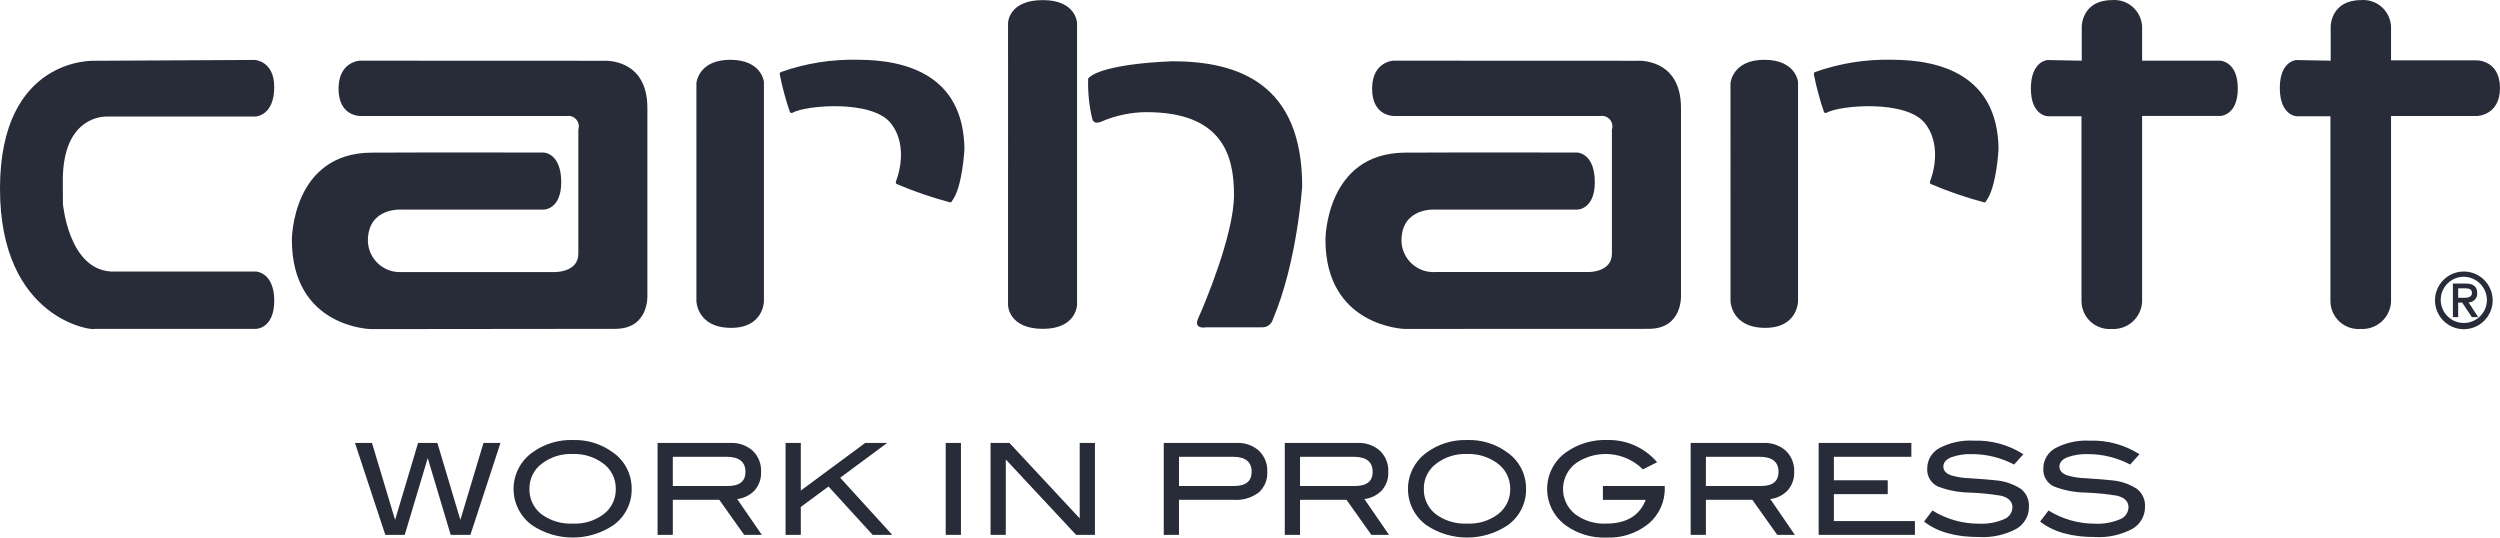 <svg height="100" viewBox="0 0 465 100" width="465" xmlns="http://www.w3.org/2000/svg"><path d="m93.089 82.388-5.596 17.101h-3.662l-4.272-14.29-4.278 14.29h-3.611l-5.647-17.101h3.166l4.299 14.314 4.274-14.314h3.592l4.274 14.314 4.3-14.314zm24.402 8.527c.053 2.7-1.24 5.249-3.449 6.803-4.569 3.032-10.512 3.022-15.071-.024-2.174-1.573-3.457-4.096-3.447-6.779.01-2.683 1.311-5.197 3.495-6.754 2.176-1.587 4.82-2.403 7.512-2.318 2.686-.091 5.324.726 7.489 2.318 2.2 1.541 3.498 4.068 3.47 6.754zm-2.955 0c.027-1.949-.932-3.779-2.55-4.867-1.596-1.112-3.51-1.676-5.454-1.606-2.095-.092-4.155.56-5.814 1.842-1.44 1.101-2.271 2.819-2.241 4.631-.052 1.826.762 3.568 2.196 4.7 1.688 1.253 3.76 1.879 5.86 1.772 2.088.108 4.146-.529 5.808-1.798 1.431-1.122 2.246-2.856 2.196-4.674zm27.168 8.574h-3.286l-4.628-6.52h-8.646v6.52h-2.835v-17.101h13.486c1.547-.089 3.067.437 4.229 1.462 1.05 1.027 1.609 2.455 1.535 3.922.06 1.284-.389 2.54-1.25 3.496-.858.864-1.982 1.413-3.191 1.558zm-6.335-9.094c2.192 0 3.287-.874 3.284-2.622 0-1.874-1.18-2.811-3.541-2.811l-9.969-0v5.433zm30.592 9.094h-3.639l-8.22-8.998-5.151 3.801v5.197h-2.834v-17.101h2.834v8.858l11.978-8.858h4.085l-8.738 6.47zm9.943-17.101h2.832v17.101h-2.832zm27.753 17.101h-3.495l-13.086-14.031v14.031h-2.833v-17.101h3.519l13.063 14.031v-14.031h2.833zm26.362-17.101c1.525-.081 3.019.445 4.157 1.462 1.044 1.012 1.603 2.424 1.535 3.876.095 1.478-.499 2.916-1.608 3.898-1.335.984-2.977 1.461-4.631 1.344h-10.18v6.52h-2.834v-17.101zm-.498 8.007c2.186 0 3.281-.874 3.284-2.622 0-1.874-1.157-2.811-3.471-2.811l-10.042-0v5.433zm28.84 9.094h-3.283l-4.628-6.52h-8.645v6.52h-2.834v-17.101h13.484c1.547-.089 3.066.437 4.228 1.462 1.051 1.026 1.612 2.455 1.538 3.922.061 1.285-.389 2.541-1.251 3.496-.858.863-1.982 1.412-3.19 1.558zm-6.331-9.094c2.192 0 3.286-.874 3.283-2.622 0-1.874-1.177-2.811-3.543-2.811h-9.966v5.433zm31.816.521c.052 2.699-1.24 5.248-3.447 6.803-4.57 3.032-10.513 3.022-15.073-.024-2.173-1.573-3.456-4.096-3.446-6.779.01-2.683 1.311-5.196 3.495-6.754 2.175-1.586 4.818-2.402 7.509-2.318 2.686-.092 5.325.725 7.49 2.318 2.201 1.541 3.5 4.068 3.471 6.754zm-2.949 0c.025-1.949-.935-3.78-2.554-4.867-1.597-1.112-3.512-1.676-5.457-1.606-2.093-.092-4.15.561-5.807 1.842-1.442 1.099-2.276 2.818-2.246 4.631-.052 1.826.763 3.569 2.197 4.7 1.687 1.252 3.757 1.879 5.855 1.772 2.09.108 4.15-.529 5.814-1.798 1.43-1.123 2.245-2.856 2.197-4.674zm28.745-.261c.087 2.592-1.02 5.082-3.004 6.753-2.229 1.803-5.045 2.721-7.908 2.578-2.697.098-5.349-.709-7.535-2.291-2.162-1.58-3.437-4.1-3.428-6.778s1.3-5.19 3.473-6.755c2.244-1.612 4.962-2.428 7.723-2.318 3.554-.094 6.96 1.426 9.262 4.135l-2.647 1.324c-3.29-3.275-8.425-3.798-12.307-1.253-1.535 1.077-2.477 2.81-2.546 4.683s.743 3.671 2.194 4.858c1.665 1.265 3.723 1.901 5.811 1.798 3.777 0 6.233-1.473 7.369-4.418h-7.961v-2.574h11.504zm24.209 8.834h-3.283l-4.629-6.52h-8.642v6.52h-2.835v-17.101h13.486c1.547-.088 3.067.437 4.229 1.462 1.051 1.026 1.611 2.455 1.537 3.922.06 1.285-.391 2.542-1.255 3.496-.856.865-1.979 1.414-3.187 1.558zm-6.329-9.094c2.189 0 3.284-.874 3.284-2.622 0-1.874-1.182-2.811-3.545-2.811l-9.965-0v5.433zm28.652 9.094h-17.904v-17.101h17.243v2.574h-14.41v4.369h10.016v2.576h-10.016v5.007h15.071zm18.446-13.086c-2.389-1.256-5.045-1.921-7.745-1.939-1.367-.062-2.732.147-4.018.616-.929.408-1.393.975-1.393 1.702 0 .753.496 1.304 1.487 1.651 1.131.321 2.298.497 3.474.522 2.361.157 3.919.282 4.673.375 1.691.125 3.324.67 4.752 1.584 1.024.772 1.599 2.002 1.534 3.283.04 1.74-.887 3.36-2.408 4.206-2.131 1.111-4.523 1.624-6.923 1.485-4.361 0-7.753-.961-10.179-2.882l1.558-2.055c2.594 1.614 5.59 2.465 8.645 2.454 1.593.078 3.184-.203 4.654-.823.923-.346 1.548-1.213 1.584-2.198 0-1.084-.697-1.811-2.082-2.172-1.937-.324-3.894-.521-5.857-.589-2.028-.026-4.035-.41-5.929-1.134-1.283-.597-2.07-1.919-1.983-3.331-.014-1.585.85-3.048 2.244-3.803 1.96-1.035 4.166-1.517 6.379-1.394 3.27-.116 6.499.765 9.257 2.527zm21.59 0c-2.391-1.257-5.048-1.921-7.749-1.939-1.366-.062-2.73.148-4.015.616-.928.408-1.392.975-1.392 1.702 0 .753.495 1.304 1.486 1.651 1.131.321 2.298.496 3.474.522 2.361.157 3.92.282 4.676.375 1.689.126 3.321.67 4.747 1.584 1.025.772 1.6 2.002 1.535 3.283.041 1.741-.886 3.361-2.408 4.206-2.129 1.112-4.52 1.625-6.918 1.485-4.362 0-7.756-.961-10.182-2.882l1.559-2.055c2.595 1.614 5.592 2.465 8.647 2.454 1.593.078 3.183-.204 4.653-.823.922-.347 1.544-1.214 1.58-2.198 0-1.084-.69-1.811-2.076-2.172-1.938-.324-3.895-.52-5.858-.589-2.028-.026-4.035-.41-5.929-1.134-1.284-.596-2.071-1.918-1.984-3.331-.013-1.585.85-3.047 2.243-3.803 1.961-1.034 4.166-1.516 6.379-1.394 3.271-.116 6.501.765 9.26 2.527zm61.01-32.776v1.764h1.109c.962 0 1.455-.266 1.455-.932 0-.579-.476-.831-1.145-.831zm-.981 5.364 0-6.252h2.37c1.438 0 2.147.58 2.147 1.763.036.448-.116.89-.419 1.221-.303.331-.73.522-1.179.527l1.791 2.742h-1.185l-1.792-2.711h-.752v2.711zm6.326-3.125c.022-2.395-1.898-4.357-4.293-4.386-2.361-.001-4.281 1.904-4.298 4.265-.017 2.361 1.875 4.294 4.236 4.327 2.361.033 4.307-1.845 4.356-4.206zm-9.658 0h0c-.001-1.423.565-2.787 1.571-3.793 1.006-1.006 2.371-1.571 3.794-1.57 2.962.001 5.362 2.402 5.362 5.364-.001 2.962-2.402 5.362-5.364 5.362-2.962-0-5.363-2.401-5.363-5.363zm-405.314 5.307h-30.044c0 .382-17.55-1.531-17.55-26.082 0-24.545 17.506-23.787 17.506-23.787l29.92-.154s3.582.207 3.582 5.023c0 5.516-3.599 5.509-3.599 5.509h-27.541s-8.287-.476-8.183 12.097c.066 7.744 0 3.959 0 3.959s.989 12.228 8.875 12.761h27.036s3.414.113 3.414 5.437c-.001 5.233-3.414 5.238-3.414 5.238zm19.462-39.599s-4.124.135-4.085-5.127c.034-5.046 3.984-5.161 3.984-5.161l45.373.019s8.087-.569 8.087 8.756v34.825s.392 6.278-5.991 6.278c-6.663.003-45.447.048-45.447.048s-14.69-.265-14.69-16.626c0 0 .011-16.113 14.826-16.195 11.035-.061 32.038-.015 32.038-.015s3.24.101 3.24 5.499c0 5.108-3.24 5.11-3.24 5.11h-26.348s-6.376-.534-6.376 5.812c.035 1.629.737 3.173 1.943 4.27 1.205 1.097 2.808 1.651 4.433 1.532h28.459s4.311.066 4.311-3.401v-23.109c.203-.639.063-1.337-.37-1.848-.434-.511-1.1-.763-1.763-.666zm62.476-6.147s.378-4.306 6.275-4.306c5.904 0 6.283 4.118 6.283 4.118v40.793s-.024 4.949-6.096 4.949c-6.343 0-6.461-4.949-6.461-4.949zm15.497-1.61c-.023-.175.071-.345.233-.418 4.598-1.631 9.456-2.405 14.333-2.283 8.942 0 19.601 2.854 19.792 16.555 0 0-.338 7.143-2.303 9.699 0 0-.116.312-.328.28-3.394-.895-6.718-2.036-9.946-3.414-.3-.147-.173-.377-.173-.478 0 0 2.665-6.279-.951-10.846-3.466-4.379-15.793-3.372-18.338-1.917-.089.034-.189.029-.274-.014-.085-.043-.148-.121-.174-.213-.781-2.272-1.405-4.595-1.869-6.952zm42.469-9.557s.063-4.247 6.495-4.24c6.185.009 6.341 4.24 6.341 4.24v52.432s-.093 4.474-6.335 4.474c-6.419 0-6.501-4.371-6.501-4.371zm14.9 10.409s-.073-.169.806-.706c0 0 2.751-2.075 14.847-2.568 12.276.011 24.154 4.127 24.154 23.252 0 0-.904 14.049-5.434 24.72-.245.949-1.134 1.585-2.111 1.511h-10.269s-2.516.502-1.51-1.71c1.006-2.215 6.644-15.459 6.644-22.908 0-7.181-2.017-15.402-16.307-15.402-2.838.02-5.643.602-8.254 1.712 0 0-1.508.803-1.812-.505-.576-2.421-.829-4.908-.753-7.396zm184.81-9.792s.023-4.819 5.586-4.857c1.397-.126 2.784.32 3.847 1.235 1.062.915 1.708 2.222 1.79 3.622v6.409h14.494s3.306.07 3.306 5.166c0 5.021-3.204 5.115-3.204 5.115h-14.596v34.539c-.064 1.425-.697 2.764-1.756 3.719-1.059.955-2.457 1.445-3.88 1.362-1.431.114-2.845-.367-3.912-1.327-1.066-.961-1.69-2.318-1.726-3.753v-34.485h-6.255s-3.158-.063-3.158-5.169c0-5.096 3.07-5.284 3.07-5.284l6.394.118zm46.302 0s.025-4.819 5.586-4.857c1.397-.127 2.785.319 3.848 1.234 1.063.915 1.709 2.223 1.791 3.623v6.345h15.908s4.354-.083 4.354 5.168c0 5.084-4.253 5.188-4.253 5.188h-16.008v34.529c-.064 1.425-.697 2.765-1.757 3.719-1.06.955-2.458 1.445-3.882 1.361-1.431.113-2.845-.367-3.911-1.328-1.066-.961-1.69-2.318-1.725-3.752v-34.478h-6.254s-3.159-.069-3.159-5.279c0-5.036 3.07-5.18 3.07-5.18l6.393.118zm-111.634 10.55s.379-4.306 6.281-4.306c5.898 0 6.281 4.118 6.281 4.118v40.793s-.028 4.949-6.103 4.949c-6.34 0-6.458-4.949-6.458-4.949zm15.501-1.61c-.024-.174.068-.344.227-.418 4.6-1.63 9.459-2.404 14.337-2.283 8.942 0 19.598 2.854 19.789 16.555 0 0-.338 7.143-2.301 9.699 0 0-.117.312-.33.28-3.394-.895-6.719-2.036-9.947-3.414-.301-.147-.171-.377-.171-.478 0 0 2.663-6.279-.954-10.846-3.467-4.379-15.79-3.372-18.338-1.917-.09.034-.189.029-.275-.014-.086-.043-.149-.121-.174-.213-.779-2.272-1.401-4.595-1.864-6.952zm-78.076 7.757s-4.121.135-4.089-5.127c.036-5.046 3.985-5.161 3.985-5.161l45.375.019s8.09-.569 8.09 8.756v34.825s.39 6.278-5.997 6.278l-45.43.017s-14.703-.436-14.703-16.595c0 0 .01-16.113 14.822-16.195 11.036-.061 32.041-.015 32.041-.015s3.239.101 3.239 5.499c0 5.108-3.239 5.11-3.239 5.11h-26.348s-6.376-.534-6.376 5.812c.035 1.629.738 3.173 1.943 4.269 1.205 1.097 2.808 1.651 4.433 1.532h28.458s4.31.066 4.31-3.401v-23.109c.204-.638.065-1.337-.368-1.848-.433-.511-1.099-.763-1.762-.667z" fill="#282c39"/></svg>